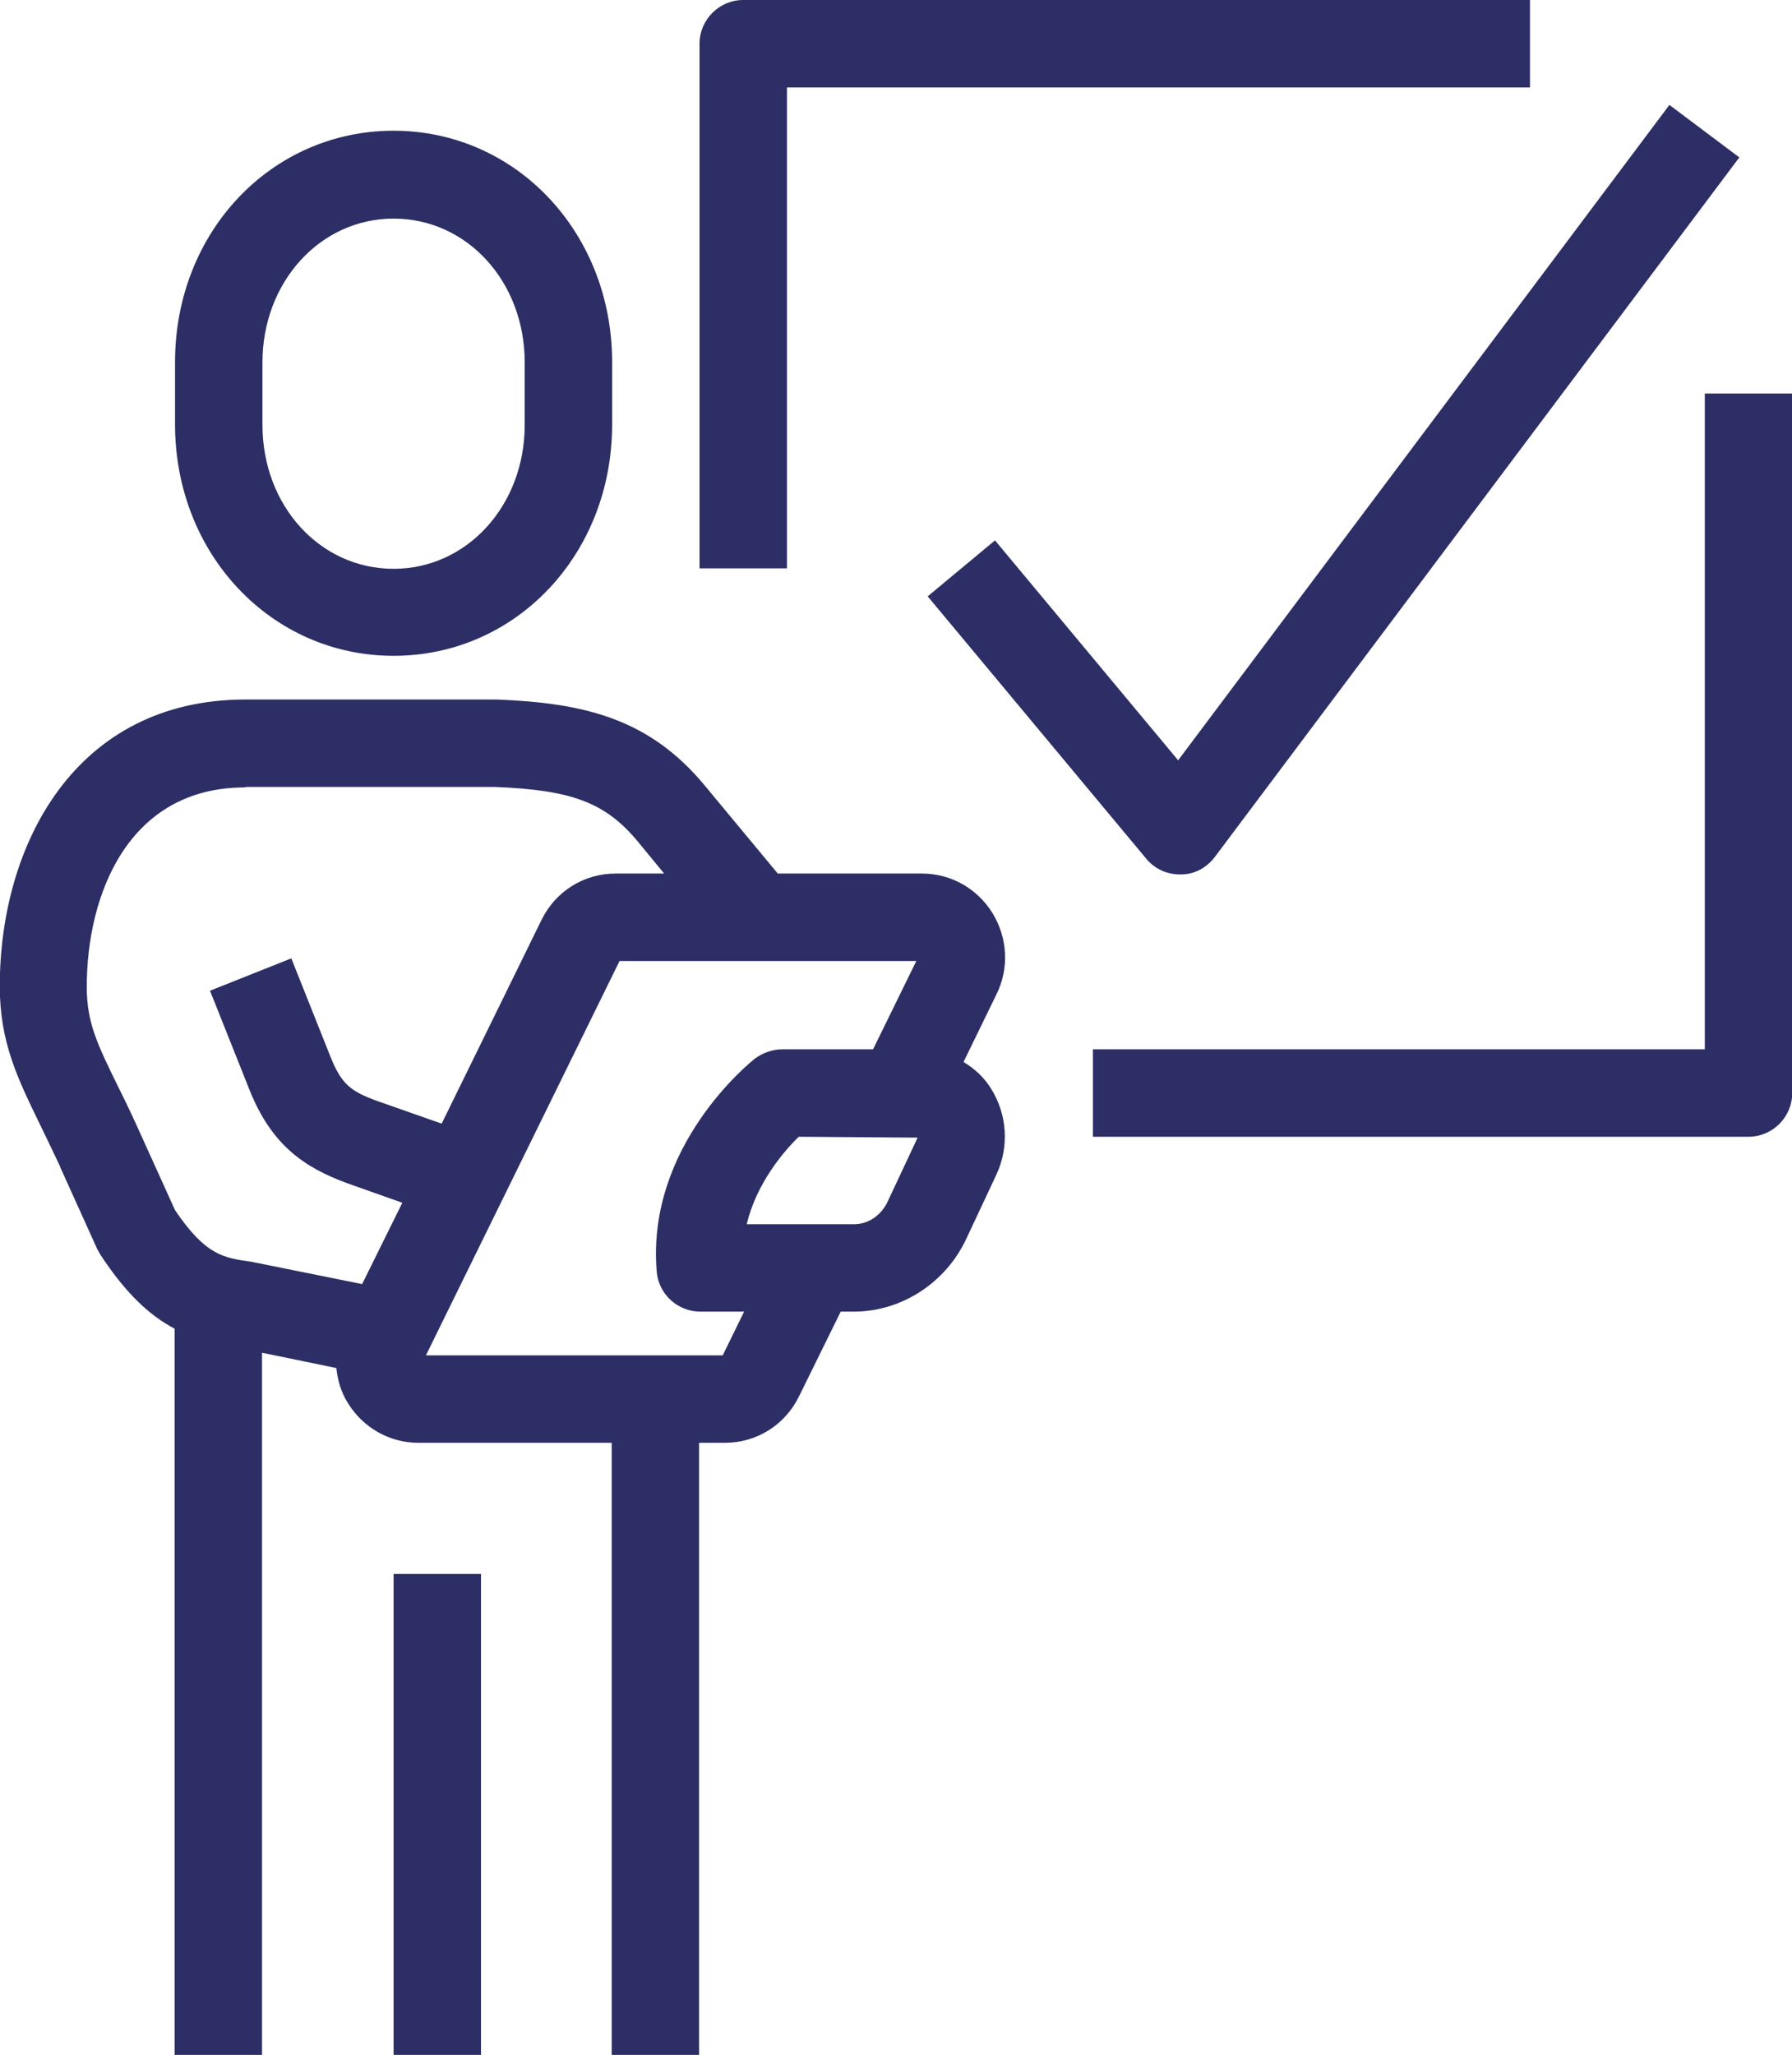 <svg width="82" height="94" viewBox="0 0 82 94" fill="none" xmlns="http://www.w3.org/2000/svg">
<path d="M18.01 30C23.61 30 28.01 25.36 28.01 19.42V16.56C28.01 10.64 23.61 5.98 18.01 5.98C12.41 5.98 8.01 10.62 8.01 16.56V19.42C8.01 25.34 12.41 30 18.01 30ZM12.01 16.58C12.01 12.9 14.65 10 18.01 10C21.37 10 24.01 12.88 24.01 16.58V19.44C24.01 23.12 21.37 26.02 18.01 26.02C14.65 26.02 12.01 23.14 12.01 19.44V16.58ZM2.75 53.38L4.45 57.14C4.45 57.14 4.55 57.32 4.61 57.42C5.77 59.18 6.85 60.18 7.99 60.78V94H11.99V61.88L15.39 62.58C15.45 63.14 15.61 63.7 15.93 64.2C16.63 65.32 17.83 66 19.15 66H27.99V94H31.99V66H33.17C34.63 66 35.93 65.18 36.57 63.86L38.47 60H39.07C41.25 60 43.29 58.68 44.23 56.64L45.59 53.74C46.19 52.46 46.09 50.98 45.35 49.8C45.03 49.28 44.59 48.88 44.09 48.58L45.59 45.5C46.19 44.3 46.11 42.9 45.41 41.76C44.71 40.64 43.51 39.96 42.19 39.96H35.59L32.27 35.96C29.73 32.88 26.77 32.16 22.75 32H11.23C3.47 32 -0.01 38.6 -0.01 45.12C-0.01 47.68 0.81 49.34 1.83 51.44C2.11 52.02 2.41 52.64 2.75 53.36V53.38ZM40.63 54.94C40.33 55.6 39.73 56 39.09 56H34.17C34.61 54.14 35.85 52.68 36.55 52L41.99 52.04L40.63 54.94ZM39.93 48H35.79C35.35 48 34.91 48.16 34.55 48.42C34.35 48.58 29.57 52.4 30.05 58.16C30.13 59.2 31.01 60 32.05 60H34.05L33.07 62H19.49L28.35 43.96H41.93L39.95 48H39.93ZM11.23 36H22.67C26.19 36.14 27.71 36.72 29.19 38.5L30.39 39.96H28.17C26.71 39.96 25.41 40.78 24.77 42.1L20.21 51.4L17.25 50.36C16.05 49.92 15.63 49.6 15.13 48.36L13.33 43.84L9.61 45.32L11.41 49.84C12.43 52.4 13.93 53.4 15.87 54.12L18.41 55.02L16.57 58.74L11.51 57.72C10.21 57.54 9.41 57.42 8.01 55.36L6.37 51.74C6.03 50.98 5.71 50.32 5.41 49.72C4.45 47.76 3.97 46.78 3.97 45.14C3.97 40.92 5.87 36.02 11.21 36.02L11.23 36ZM18.01 94H22.01V72H18.01V94ZM36.01 4H70.01V0H34.01C32.91 0 32.01 0.9 32.01 2V26H36.01V4ZM78.01 48H50.01V52H80.01C81.11 52 82.01 51.1 82.01 50V18H78.01V48ZM45.53 24.72L42.45 27.28L52.45 39.28C52.83 39.74 53.39 40 53.99 40H54.05C54.67 40 55.23 39.68 55.59 39.2L79.59 7.2L76.39 4.8L53.91 34.78L45.53 24.72Z" fill="#2C2E65"/>
</svg>
